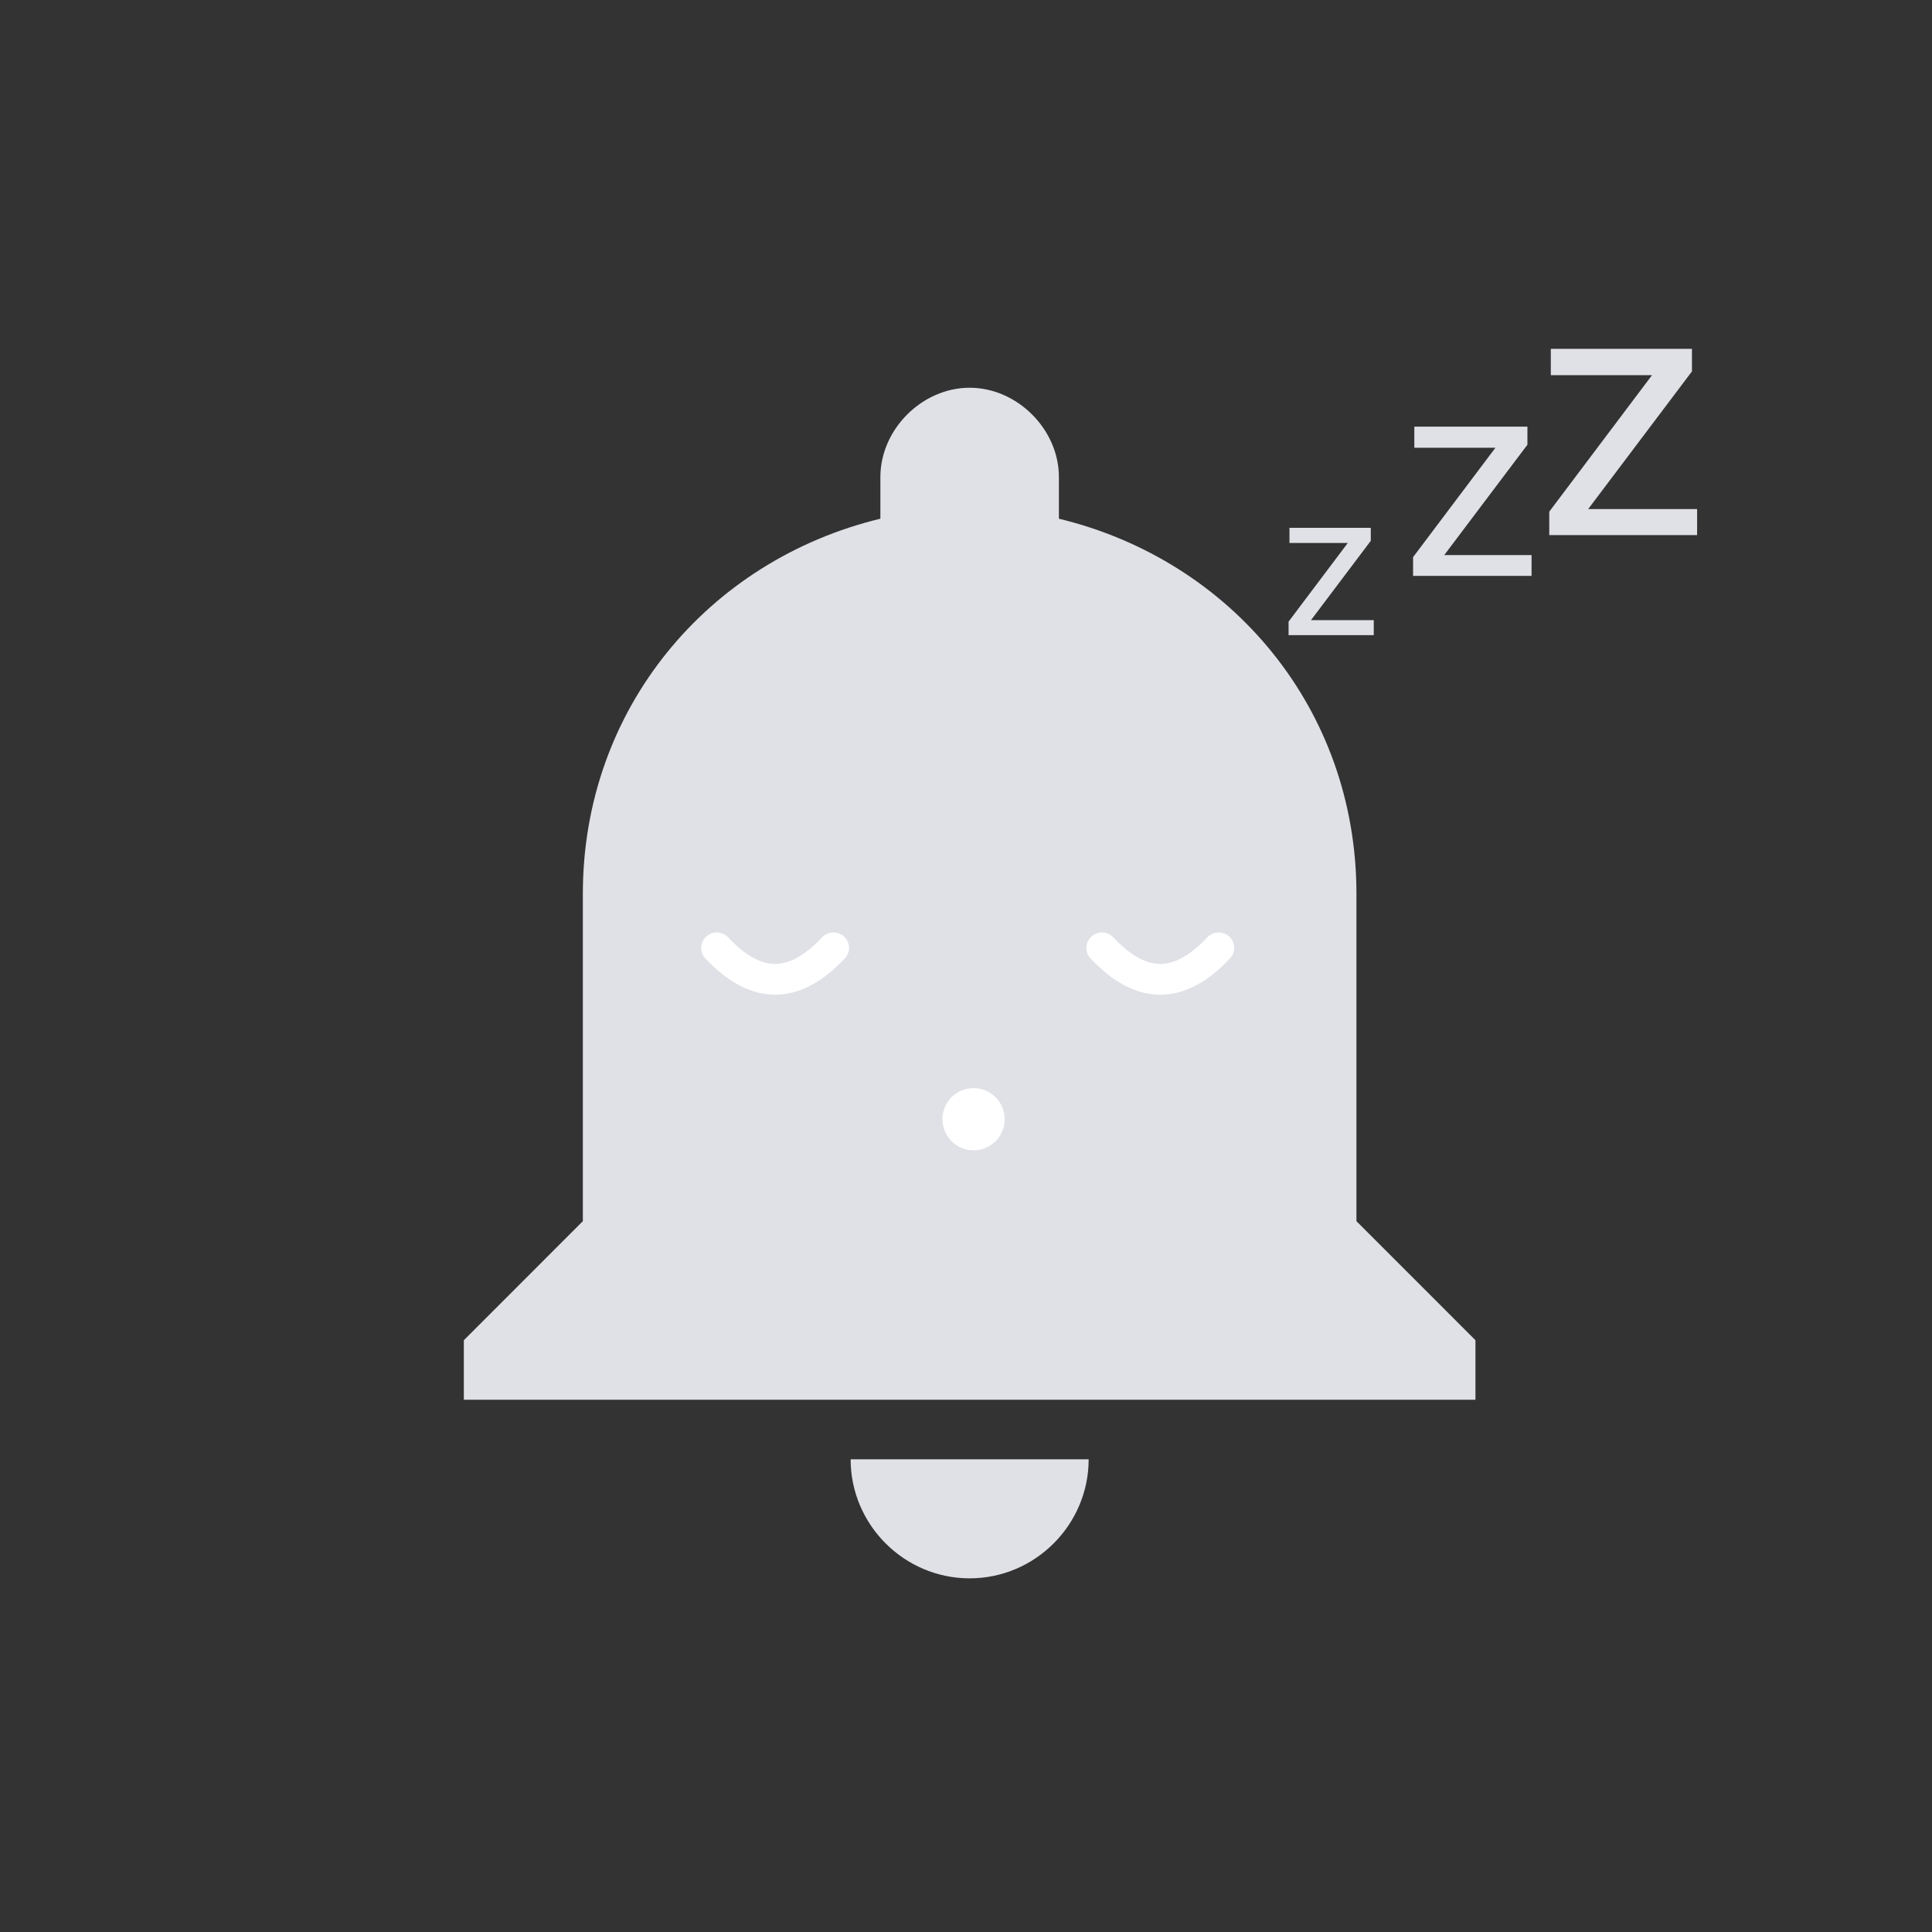 <?xml version="1.0" encoding="UTF-8"?>
<svg width="504px" height="504px" viewBox="0 0 504 504" version="1.1" xmlns="http://www.w3.org/2000/svg" xmlns:xlink="http://www.w3.org/1999/xlink">
    <rect x="0" y="0" width="504" height="504" fill="#333333" stroke="none"/>
    <!-- Generator: Sketch 60.1 (88133) - https://sketch.com -->
    <title>Illustrations/Spot Hero/Empty states/Notification</title>
    <desc>Created with Sketch.</desc>
    <g id="Illustrations/Spot-Hero/Empty-states/Notification" stroke="none" stroke-width="1" fill="none" fill-rule="evenodd">
        <g id="sleeping-bell" transform="translate(121, 91)">
            <g id="Group-2" transform="translate(0, 10.15)">
                <path d="M131.95,310.591 C149.026,310.591 162.998,296.614 162.998,279.532 L100.903,279.532 C100.903,296.614 114.874,310.591 131.95,310.591 Z M232.854,217.414 L232.854,132.001 C232.854,83.86 200.254,45.036 155.236,34.165 L155.236,23.294 C155.236,10.871 144.369,0 131.95,0 C119.532,0 108.665,10.871 108.665,23.294 L108.665,34.165 C63.647,45.036 31.047,83.86 31.047,132.001 L31.047,217.414 L1.70530257e-13,248.473 L1.70530257e-13,264.002 L263.901,264.002 L263.901,248.473 L232.854,217.414 Z" id="Shape" fill="#DFE1E6"></path>
                <path d="M93.449,143.386 C94.974,141.759 97.543,141.664 99.186,143.173 C100.83,144.682 100.927,147.224 99.402,148.851 C93.572,155.07 87.503,158.34 81.2,158.34 C74.897,158.34 68.828,155.07 62.999,148.851 C61.474,147.224 61.57,144.682 63.214,143.173 C64.858,141.664 67.427,141.759 68.952,143.386 C73.375,148.105 77.456,150.304 81.2,150.304 C84.944,150.304 89.025,148.105 93.449,143.386 Z" id="Path-3" fill="#FFFFFF" fill-rule="nonzero"></path>
                <circle id="Oval" fill="#FFFFFF" cx="132.965" cy="190.821" r="8.12"></circle>
                <path d="M193.932,143.386 C195.457,141.759 198.026,141.664 199.67,143.173 C201.314,144.682 201.41,147.224 199.885,148.851 C194.056,155.07 187.987,158.34 181.684,158.34 C175.381,158.34 169.312,155.07 163.482,148.851 C161.957,147.224 162.054,144.682 163.698,143.173 C165.342,141.664 167.91,141.759 169.435,143.386 C173.859,148.105 177.94,150.304 181.684,150.304 C185.428,150.304 189.509,148.105 193.932,143.386 Z" id="Path-3-Copy" fill="#FFFFFF" fill-rule="nonzero"></path>
            </g>
            <path d="M236.597,46.69 L236.597,50.079 L220.997,70.776 L237.373,70.776 L237.373,74.682 L215.15,74.682 L215.15,71.164 L230.595,50.648 L215.383,50.648 L215.383,46.69 L236.597,46.69 Z M277.458,20.3 L277.458,25.014 L255.762,53.798 L278.538,53.798 L278.538,59.232 L247.63,59.232 L247.63,54.338 L269.111,25.805 L247.954,25.805 L247.954,20.3 L277.458,20.3 Z M320.379,-7.10542736e-14 L320.379,5.882 L293.303,41.804 L321.726,41.804 L321.726,48.584 L283.155,48.584 L283.155,42.477 L309.962,6.87 L283.559,6.87 L283.559,-7.10542736e-14 L320.379,-7.10542736e-14 Z" id="Combined-Shape" fill="#DFE1E6"></path>
        </g>
    </g>
</svg>